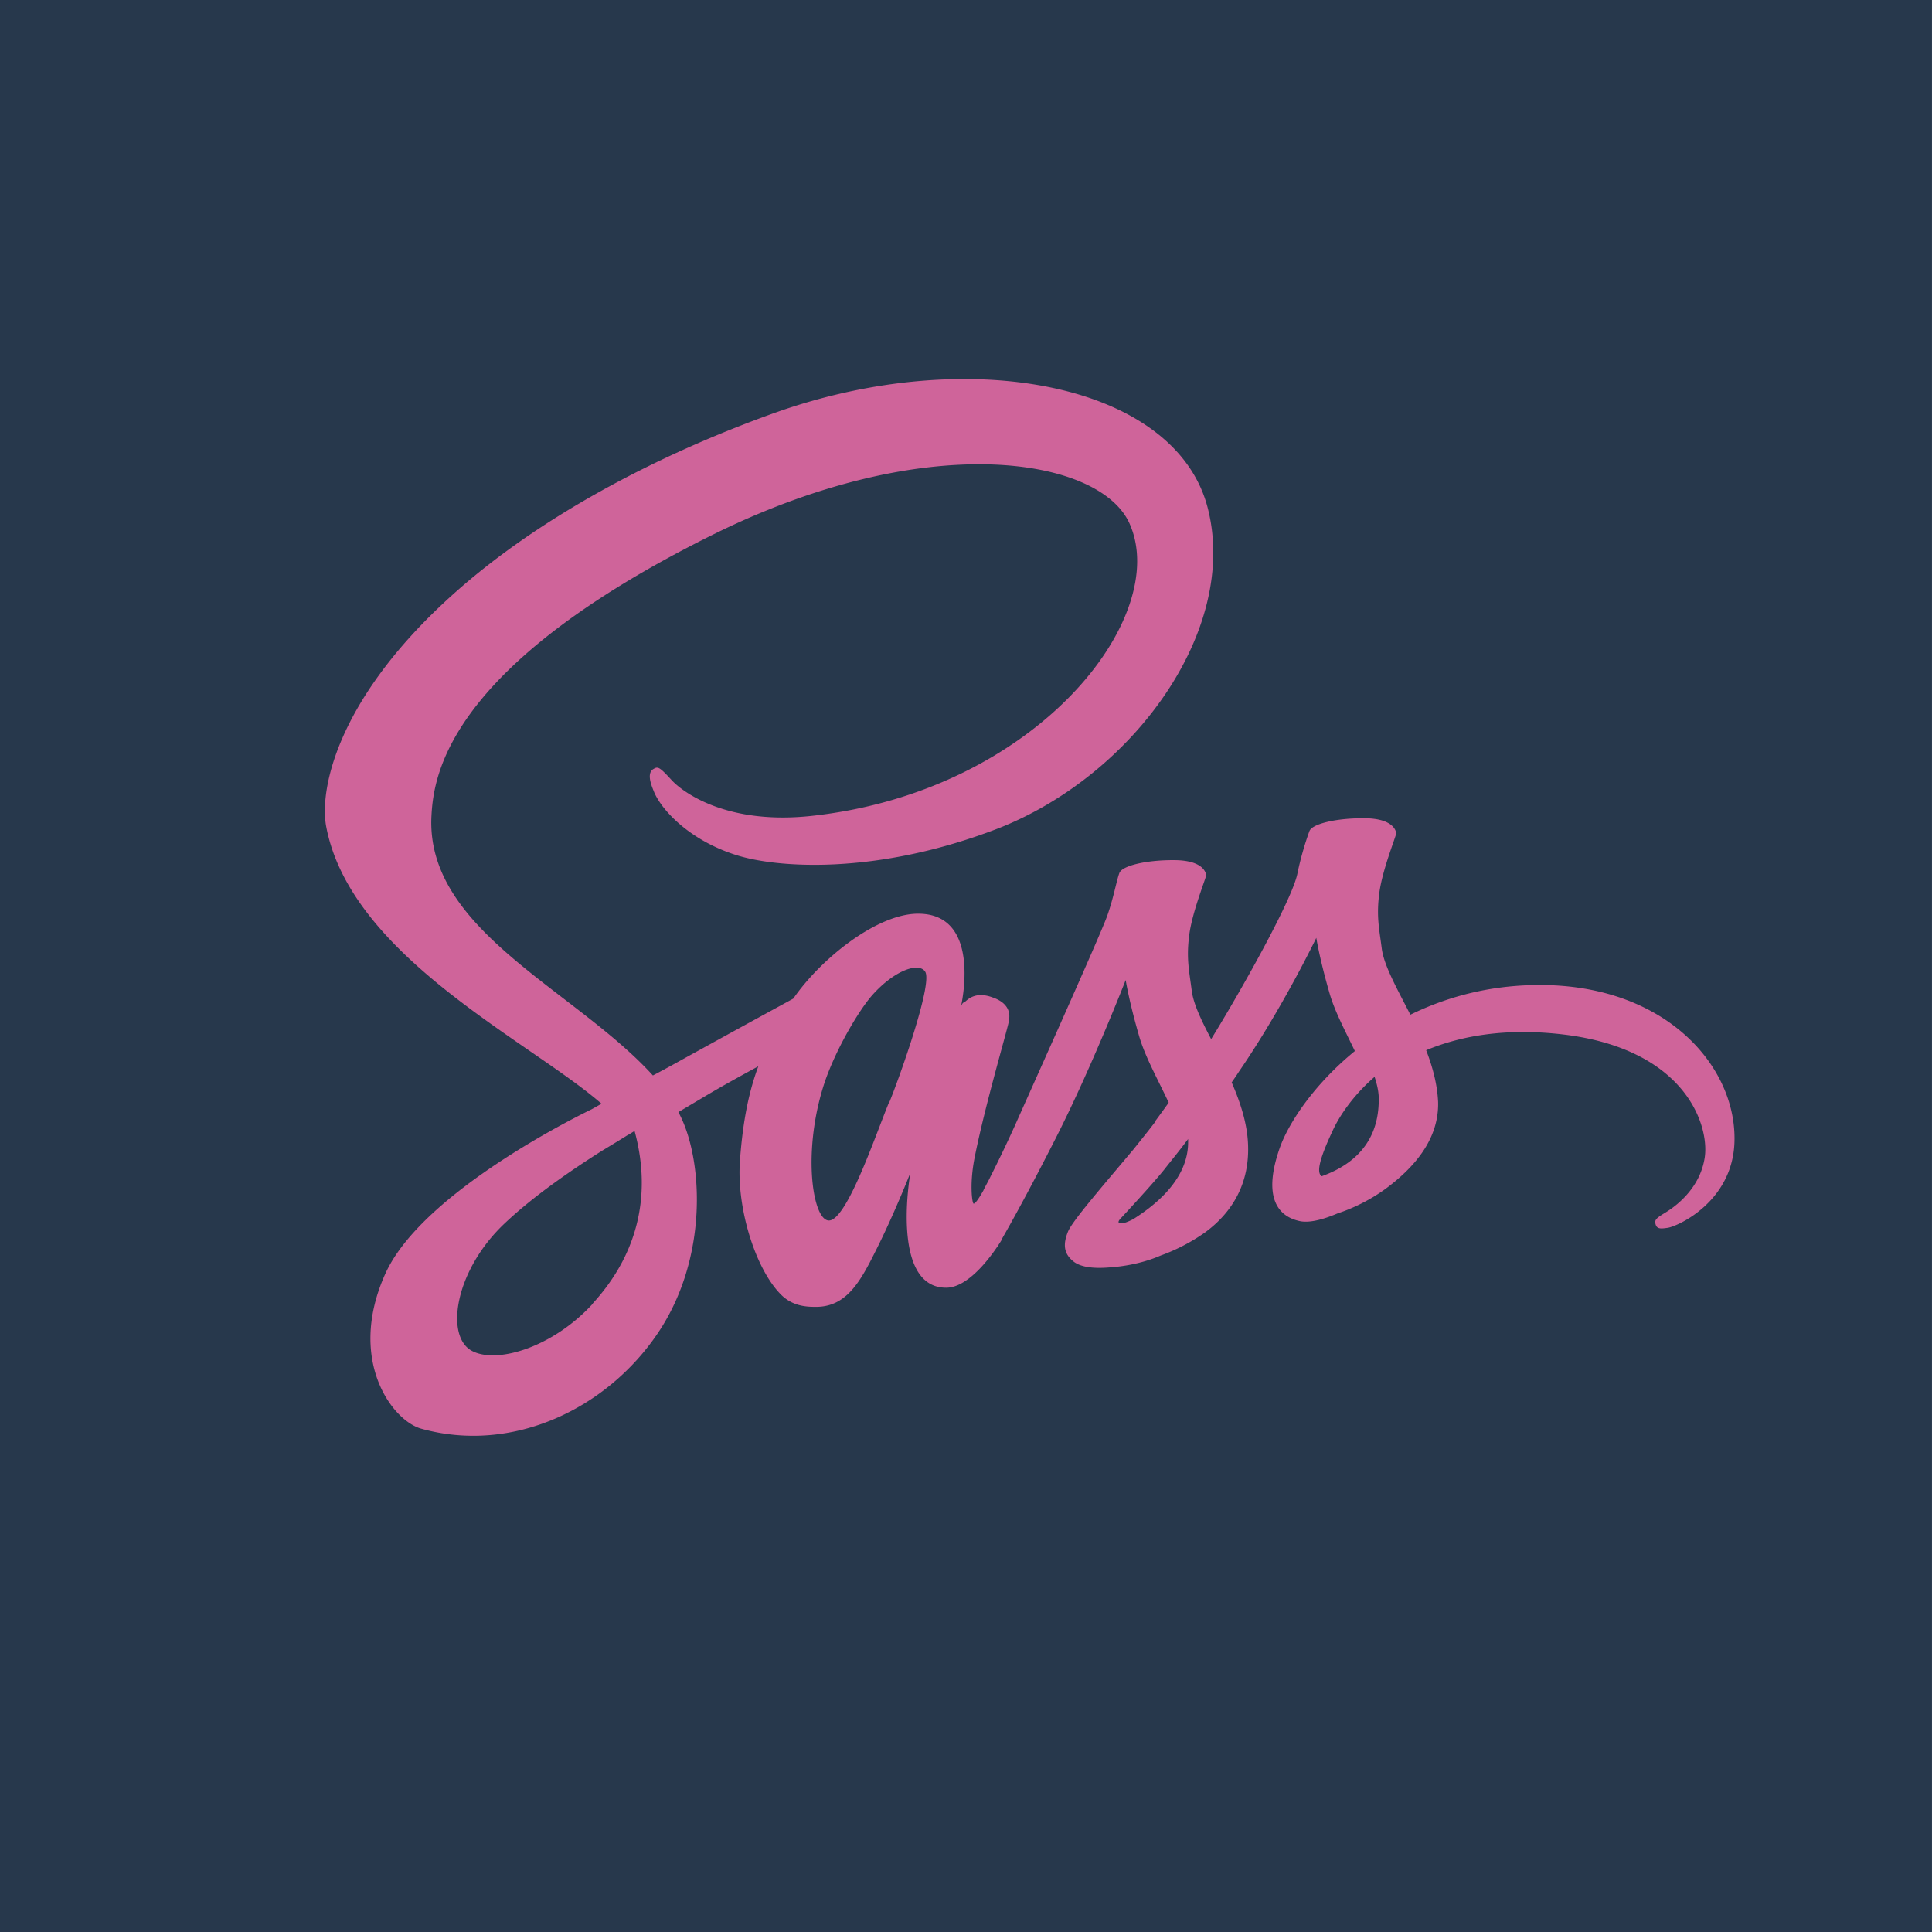 <?xml version="1.0" encoding="UTF-8" standalone="no"?>
<svg
   width="64"
   height="64"
   viewBox="0 0 6.963 6.963"
   preserveAspectRatio="xMidYMid"
   version="1.1"
   id="svg8"
   sodipodi:docname="sass.svg"
   inkscape:version="1.2.2 (732a01da63, 2022-12-09)"
   xml:space="preserve"
   xmlns:inkscape="http://www.inkscape.org/namespaces/inkscape"
   xmlns:sodipodi="http://sodipodi.sourceforge.net/DTD/sodipodi-0.dtd"
   xmlns="http://www.w3.org/2000/svg"
   xmlns:svg="http://www.w3.org/2000/svg"><defs
     id="defs12"><path
       d="M1.253 280.732l1.605-3.131 99.353-188.518-44.15-83.475C54.392-1.283 45.074.474 43.87 8.188L1.253 280.732z"
       id="a" /><filter
       x="-0.416"
       y="-0.15"
       width="1.832"
       height="1.301"
       filterUnits="objectBoundingBox"
       id="b"><feGaussianBlur
         stdDeviation="17.5"
         in="SourceAlpha"
         result="shadowBlurInner1"
         id="feGaussianBlur8916" /><feOffset
         in="shadowBlurInner1"
         result="shadowOffsetInner1"
         id="feOffset8918" /><feComposite
         in="shadowOffsetInner1"
         in2="SourceAlpha"
         operator="arithmetic"
         k2="-1"
         k3="1"
         result="shadowInnerInner1"
         id="feComposite8920" /><feColorMatrix
         values="0 0 0 0 0 0 0 0 0 0 0 0 0 0 0 0 0 0 0.06 0"
         in="shadowInnerInner1"
         id="feColorMatrix8922" /></filter><path
       d="M134.417 148.974l32.039-32.812-32.039-61.007c-3.042-5.791-10.433-6.398-13.443-.59l-17.705 34.109-.53 1.744 31.678 58.556z"
       id="c" /><filter
       x="-0.132"
       y="-0.177"
       width="1.279"
       height="1.262"
       filterUnits="objectBoundingBox"
       id="d"><feGaussianBlur
         stdDeviation="3.5"
         in="SourceAlpha"
         result="shadowBlurInner1"
         id="feGaussianBlur8926" /><feOffset
         dx="1"
         dy="-9"
         in="shadowBlurInner1"
         result="shadowOffsetInner1"
         id="feOffset8928" /><feComposite
         in="shadowOffsetInner1"
         in2="SourceAlpha"
         operator="arithmetic"
         k2="-1"
         k3="1"
         result="shadowInnerInner1"
         id="feComposite8930" /><feColorMatrix
         values="0 0 0 0 0 0 0 0 0 0 0 0 0 0 0 0 0 0 0.09 0"
         in="shadowInnerInner1"
         id="feColorMatrix8932" /></filter></defs><sodipodi:namedview
     id="namedview10"
     pagecolor="#ffffff"
     bordercolor="#000000"
     borderopacity="0.25"
     inkscape:showpageshadow="2"
     inkscape:pageopacity="0.0"
     inkscape:pagecheckerboard="0"
     inkscape:deskcolor="#d1d1d1"
     showgrid="false"
     showguides="true"
     inkscape:zoom="5.62961"
     inkscape:cx="102.76023"
     inkscape:cy="16.342162"
     inkscape:window-width="1920"
     inkscape:window-height="1009"
     inkscape:window-x="-8"
     inkscape:window-y="-8"
     inkscape:window-maximized="1"
     inkscape:current-layer="svg8" /><rect
     style="fill:#27384c;fill-opacity:1;stroke-width:0.094"
     id="rect370"
     width="6.963"
     height="6.963"
     x="-8.7e-05"
     y="0" /><path
     fill="#cf649a"
     d="m 5.543,3.55 c -0.178,0.001 -0.331,0.044 -0.46,0.107 -0.048,-0.094 -0.095,-0.177 -0.103,-0.238 -0.009,-0.071 -0.02,-0.115 -0.009,-0.2 0.011,-0.085 0.061,-0.206 0.061,-0.216 -0.001,-0.009 -0.011,-0.053 -0.113,-0.054 -0.102,-0.001 -0.191,0.02 -0.2,0.047 -0.01,0.027 -0.03,0.088 -0.043,0.152 -0.018,0.093 -0.204,0.424 -0.311,0.597 -0.035,-0.067 -0.064,-0.127 -0.07,-0.175 -0.009,-0.071 -0.02,-0.115 -0.009,-0.2 0.011,-0.085 0.061,-0.206 0.061,-0.216 -9.9e-4,-0.009 -0.011,-0.053 -0.113,-0.054 -0.102,-0.001 -0.191,0.02 -0.2,0.047 -0.01,0.027 -0.021,0.09 -0.043,0.152 -0.021,0.062 -0.269,0.613 -0.333,0.757 -0.033,0.073 -0.062,0.132 -0.082,0.172 -0.021,0.04 -9.89e-4,0.003 -0.003,0.007 -0.018,0.034 -0.028,0.053 -0.028,0.053 v 0.001 c -0.014,0.025 -0.029,0.049 -0.036,0.049 -0.005,0 -0.015,-0.066 0.002,-0.158 0.037,-0.192 0.126,-0.49 0.125,-0.501 0,-0.005 0.017,-0.058 -0.058,-0.084 -0.072,-0.027 -0.098,0.018 -0.104,0.018 -0.006,0 -0.011,0.016 -0.011,0.016 0,0 0.08,-0.336 -0.154,-0.336 -0.147,0 -0.349,0.16 -0.45,0.306 -0.064,0.035 -0.198,0.108 -0.341,0.187 -0.055,0.03 -0.111,0.062 -0.165,0.09 l -0.011,-0.012 c -0.284,-0.303 -0.809,-0.517 -0.787,-0.924 0.008,-0.148 0.06,-0.538 1.008,-1.01 0.777,-0.387 1.399,-0.281 1.507,-0.045 0.154,0.337 -0.332,0.965 -1.14,1.055 -0.308,0.035 -0.469,-0.084 -0.51,-0.129 -0.043,-0.047 -0.049,-0.049 -0.064,-0.04 -0.026,0.014 -0.01,0.056 0,0.08 0.024,0.063 0.123,0.174 0.292,0.229 0.148,0.049 0.509,0.075 0.946,-0.093 0.489,-0.19 0.871,-0.715 0.759,-1.155 -0.114,-0.448 -0.856,-0.594 -1.558,-0.345 -0.418,0.149 -0.87,0.381 -1.196,0.686 -0.387,0.361 -0.449,0.677 -0.423,0.808 0.09,0.467 0.734,0.772 0.992,0.997 -0.013,0.007 -0.025,0.014 -0.036,0.02 -0.129,0.063 -0.62,0.321 -0.743,0.592 -0.139,0.308 0.022,0.529 0.129,0.559 0.331,0.092 0.671,-0.073 0.854,-0.346 0.183,-0.273 0.161,-0.627 0.076,-0.789 l -0.003,-0.006 0.101,-0.06 c 0.066,-0.039 0.13,-0.074 0.187,-0.105 -0.032,0.086 -0.055,0.189 -0.066,0.337 -0.014,0.175 0.058,0.401 0.152,0.49 0.042,0.039 0.091,0.04 0.122,0.04 0.109,0 0.159,-0.09 0.213,-0.198 0.067,-0.132 0.127,-0.285 0.127,-0.285 0,0 -0.074,0.414 0.129,0.414 0.074,0 0.149,-0.096 0.183,-0.146 v 0.001 c 0,0 0.002,-0.003 0.006,-0.01 a 0.359,0.359 0 0 0 0.012,-0.019 v -0.002 c 0.03,-0.052 0.096,-0.17 0.195,-0.365 0.128,-0.252 0.251,-0.568 0.251,-0.568 0,0 0.012,0.077 0.049,0.204 0.022,0.075 0.069,0.158 0.106,0.238 -0.03,0.042 -0.048,0.066 -0.048,0.066 l 9.89e-4,0.001 c -0.024,0.032 -0.051,0.065 -0.078,0.099 -0.101,0.121 -0.222,0.259 -0.238,0.299 -0.019,0.047 -0.015,0.081 0.022,0.109 0.027,0.02 0.074,0.024 0.125,0.02 0.091,-0.006 0.155,-0.029 0.187,-0.043 0.05,-0.018 0.106,-0.045 0.161,-0.084 0.099,-0.073 0.16,-0.178 0.154,-0.317 -0.003,-0.076 -0.028,-0.152 -0.059,-0.223 0.009,-0.013 0.018,-0.026 0.027,-0.04 0.157,-0.229 0.278,-0.481 0.278,-0.481 0,0 0.012,0.077 0.049,0.204 0.019,0.064 0.057,0.135 0.09,0.204 -0.147,0.12 -0.239,0.259 -0.271,0.35 -0.059,0.169 -0.013,0.245 0.073,0.263 0.039,0.008 0.094,-0.01 0.136,-0.028 0.052,-0.017 0.114,-0.046 0.172,-0.088 0.099,-0.073 0.194,-0.176 0.19,-0.314 -0.003,-0.064 -0.02,-0.126 -0.043,-0.186 0.125,-0.052 0.287,-0.081 0.492,-0.057 0.442,0.052 0.529,0.327 0.512,0.443 -0.017,0.115 -0.109,0.179 -0.14,0.198 -0.031,0.019 -0.041,0.026 -0.038,0.04 0.004,0.021 0.018,0.02 0.045,0.016 0.037,-0.006 0.232,-0.094 0.24,-0.307 C 6.261,3.844 6.003,3.547 5.543,3.55 Z m -3.406,1.148 c -0.146,0.16 -0.351,0.22 -0.439,0.169 -0.094,-0.055 -0.058,-0.29 0.122,-0.459 0.109,-0.103 0.251,-0.198 0.344,-0.257 0.021,-0.013 0.053,-0.032 0.09,-0.055 0.006,-0.004 0.01,-0.006 0.01,-0.006 0.007,-0.004 0.015,-0.009 0.023,-0.014 0.066,0.242 0.003,0.454 -0.151,0.622 z m 1.067,-0.725 c -0.051,0.124 -0.158,0.443 -0.222,0.425 -0.056,-0.015 -0.089,-0.256 -0.011,-0.494 0.04,-0.12 0.124,-0.263 0.174,-0.319 0.08,-0.089 0.168,-0.119 0.19,-0.082 0.026,0.048 -0.098,0.393 -0.13,0.47 z m 0.88,0.421 c -0.022,0.011 -0.042,0.019 -0.051,0.013 -0.007,-0.004 0.009,-0.019 0.009,-0.019 0,0 0.11,-0.118 0.154,-0.173 0.025,-0.032 0.055,-0.068 0.086,-0.11 v 0.012 c 8e-6,0.143 -0.137,0.238 -0.198,0.277 z m 0.679,-0.155 c -0.016,-0.012 -0.014,-0.049 0.04,-0.164 0.021,-0.046 0.068,-0.122 0.151,-0.194 0.01,0.03 0.016,0.059 0.015,0.085 -9.91e-4,0.179 -0.128,0.245 -0.205,0.273 z"
     id="path8804"
     style="stroke-width:0.01" /><style
     id="style8834">.st0{fill:#007acc}.st1{fill:#fff}</style></svg>
